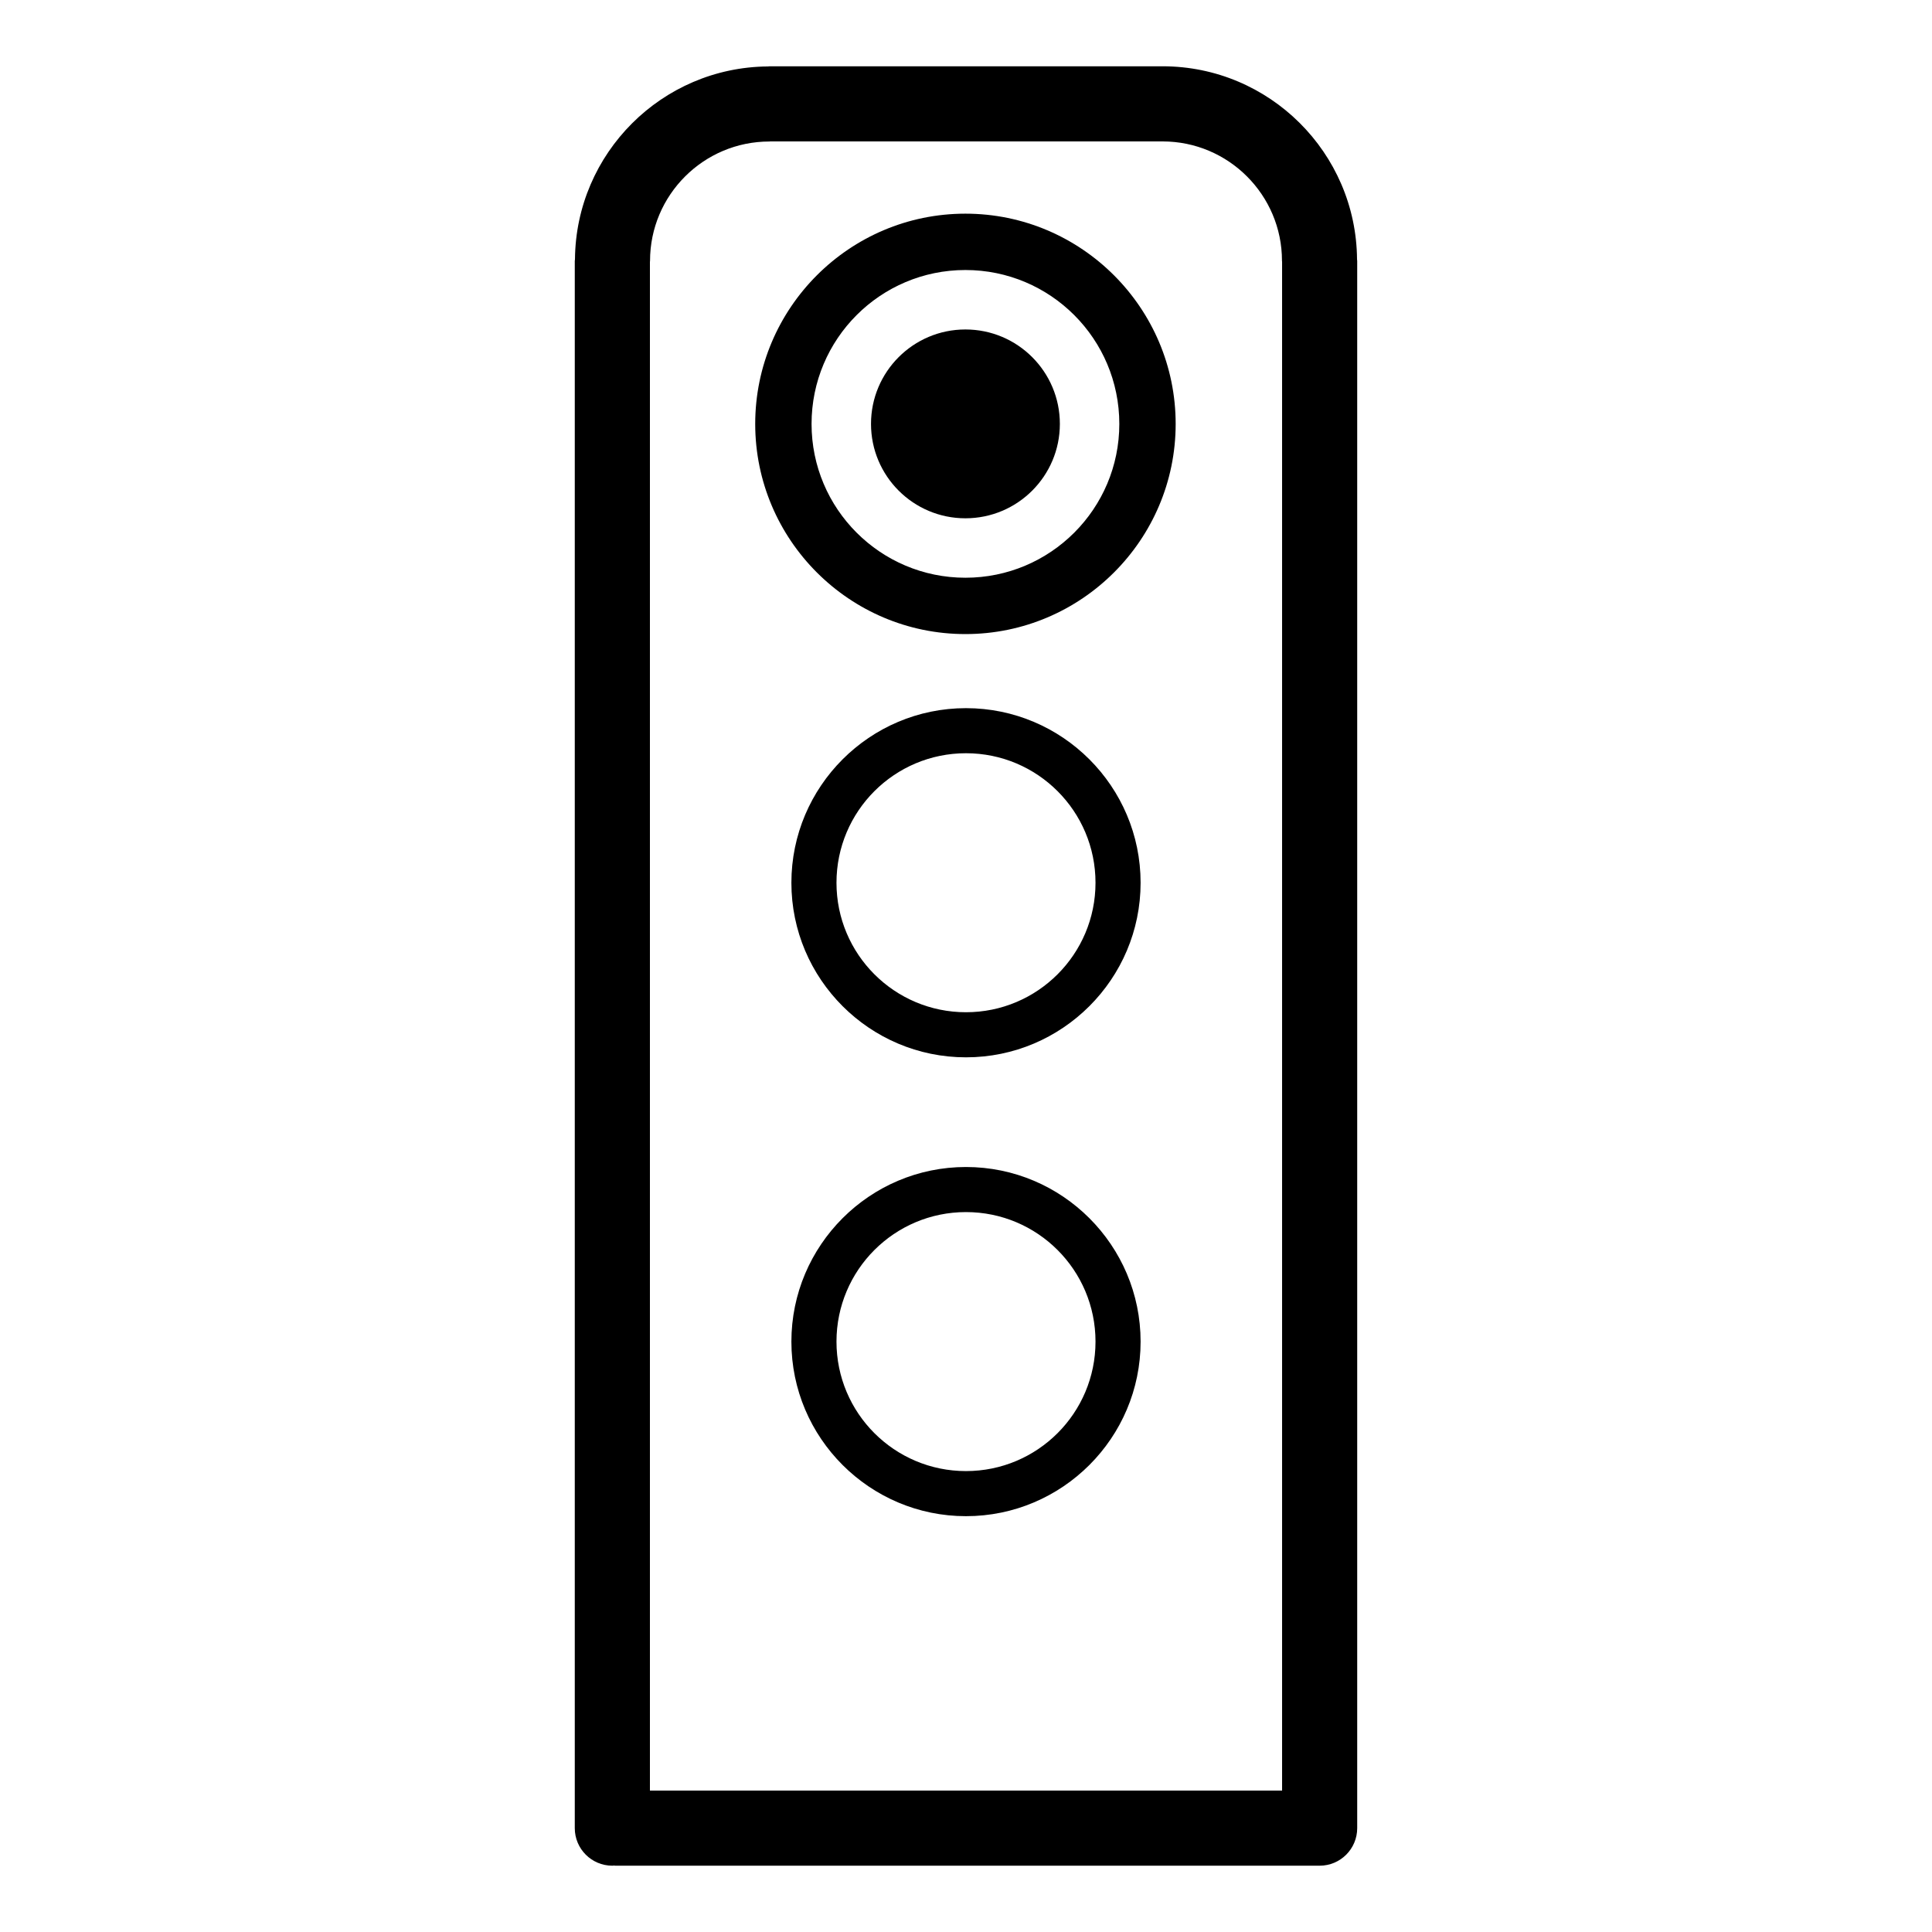 <?xml version="1.0" encoding="utf-8"?>
<!-- Generator: Adobe Illustrator 16.0.0, SVG Export Plug-In . SVG Version: 6.00 Build 0)  -->
<!DOCTYPE svg PUBLIC "-//W3C//DTD SVG 1.1//EN" "http://www.w3.org/Graphics/SVG/1.1/DTD/svg11.dtd">
<svg version="1.1" id="Layer_1" xmlns="http://www.w3.org/2000/svg" xmlns:xlink="http://www.w3.org/1999/xlink" x="0px" y="0px"
	 width="180px" height="180px" viewBox="0 0 180 180" enable-background="new 0 0 180 180" xml:space="preserve">
<g>
	<path d="M89.997,108.727c-8.968,0-16.265,7.298-16.265,16.269c0,8.967,7.297,16.263,16.265,16.263
		c8.971,0,16.27-7.296,16.27-16.263C106.267,116.024,98.968,108.727,89.997,108.727z M89.997,137.058
		c-6.662,0-12.064-5.403-12.064-12.063c0-6.667,5.402-12.068,12.064-12.068c6.667,0,12.069,5.401,12.069,12.068
		C102.066,131.654,96.664,137.058,89.997,137.058z"/>
	<path d="M89.997,65.977c-8.968,0-16.265,7.298-16.265,16.269c0,8.967,7.297,16.263,16.265,16.263c8.971,0,16.27-7.296,16.27-16.263
		C106.267,73.274,98.968,65.977,89.997,65.977z M89.997,94.308c-6.662,0-12.064-5.403-12.064-12.063
		c0-6.667,5.402-12.068,12.064-12.068c6.667,0,12.069,5.401,12.069,12.068C102.066,88.904,96.664,94.308,89.997,94.308z"/>
	<path d="M89.945,30.696c-4.855,0-8.795,3.938-8.795,8.798c0,4.854,3.939,8.794,8.795,8.794c4.86,0,8.8-3.939,8.8-8.794
		C98.745,34.635,94.806,30.696,89.945,30.696z"/>
	<path d="M89.944,19.907c-10.798,0-19.583,8.788-19.583,19.59c0,10.796,8.785,19.579,19.583,19.579
		c10.802,0,19.59-8.783,19.59-19.579C109.534,28.695,100.746,19.907,89.944,19.907z M89.944,53.826
		c-7.914,0-14.333-6.419-14.333-14.329c0-7.92,6.419-14.34,14.333-14.34c7.921,0,14.34,6.42,14.34,14.34
		C104.284,47.407,97.865,53.826,89.944,53.826z"/>
	<path d="M126.432,24.155c-0.078-9.927-8.17-17.979-18.114-17.979H71.691c-0.05,0-0.097,0.013-0.146,0.015
		c-9.874,0.075-17.889,8.083-17.976,17.954c-0.003,0.061-0.018,0.117-0.018,0.178v146c0,1.933,1.567,3.5,3.5,3.5
		c0.049,0,0.095-0.013,0.143-0.015c0.049,0.002,0.095,0.015,0.144,0.015h65.61c1.933,0,3.5-1.567,3.5-3.5v-146
		C126.448,24.266,126.434,24.212,126.432,24.155z M119.448,166.823H60.552V24.403c0.001-0.033,0.01-0.063,0.01-0.097
		c0-6.133,4.989-11.122,11.121-11.122c0.026,0,0.051-0.008,0.077-0.008h36.558c6.132,0,11.121,4.988,11.121,11.121
		c0,0.033,0.009,0.063,0.01,0.097V166.823z"/>
</g>
</svg>
